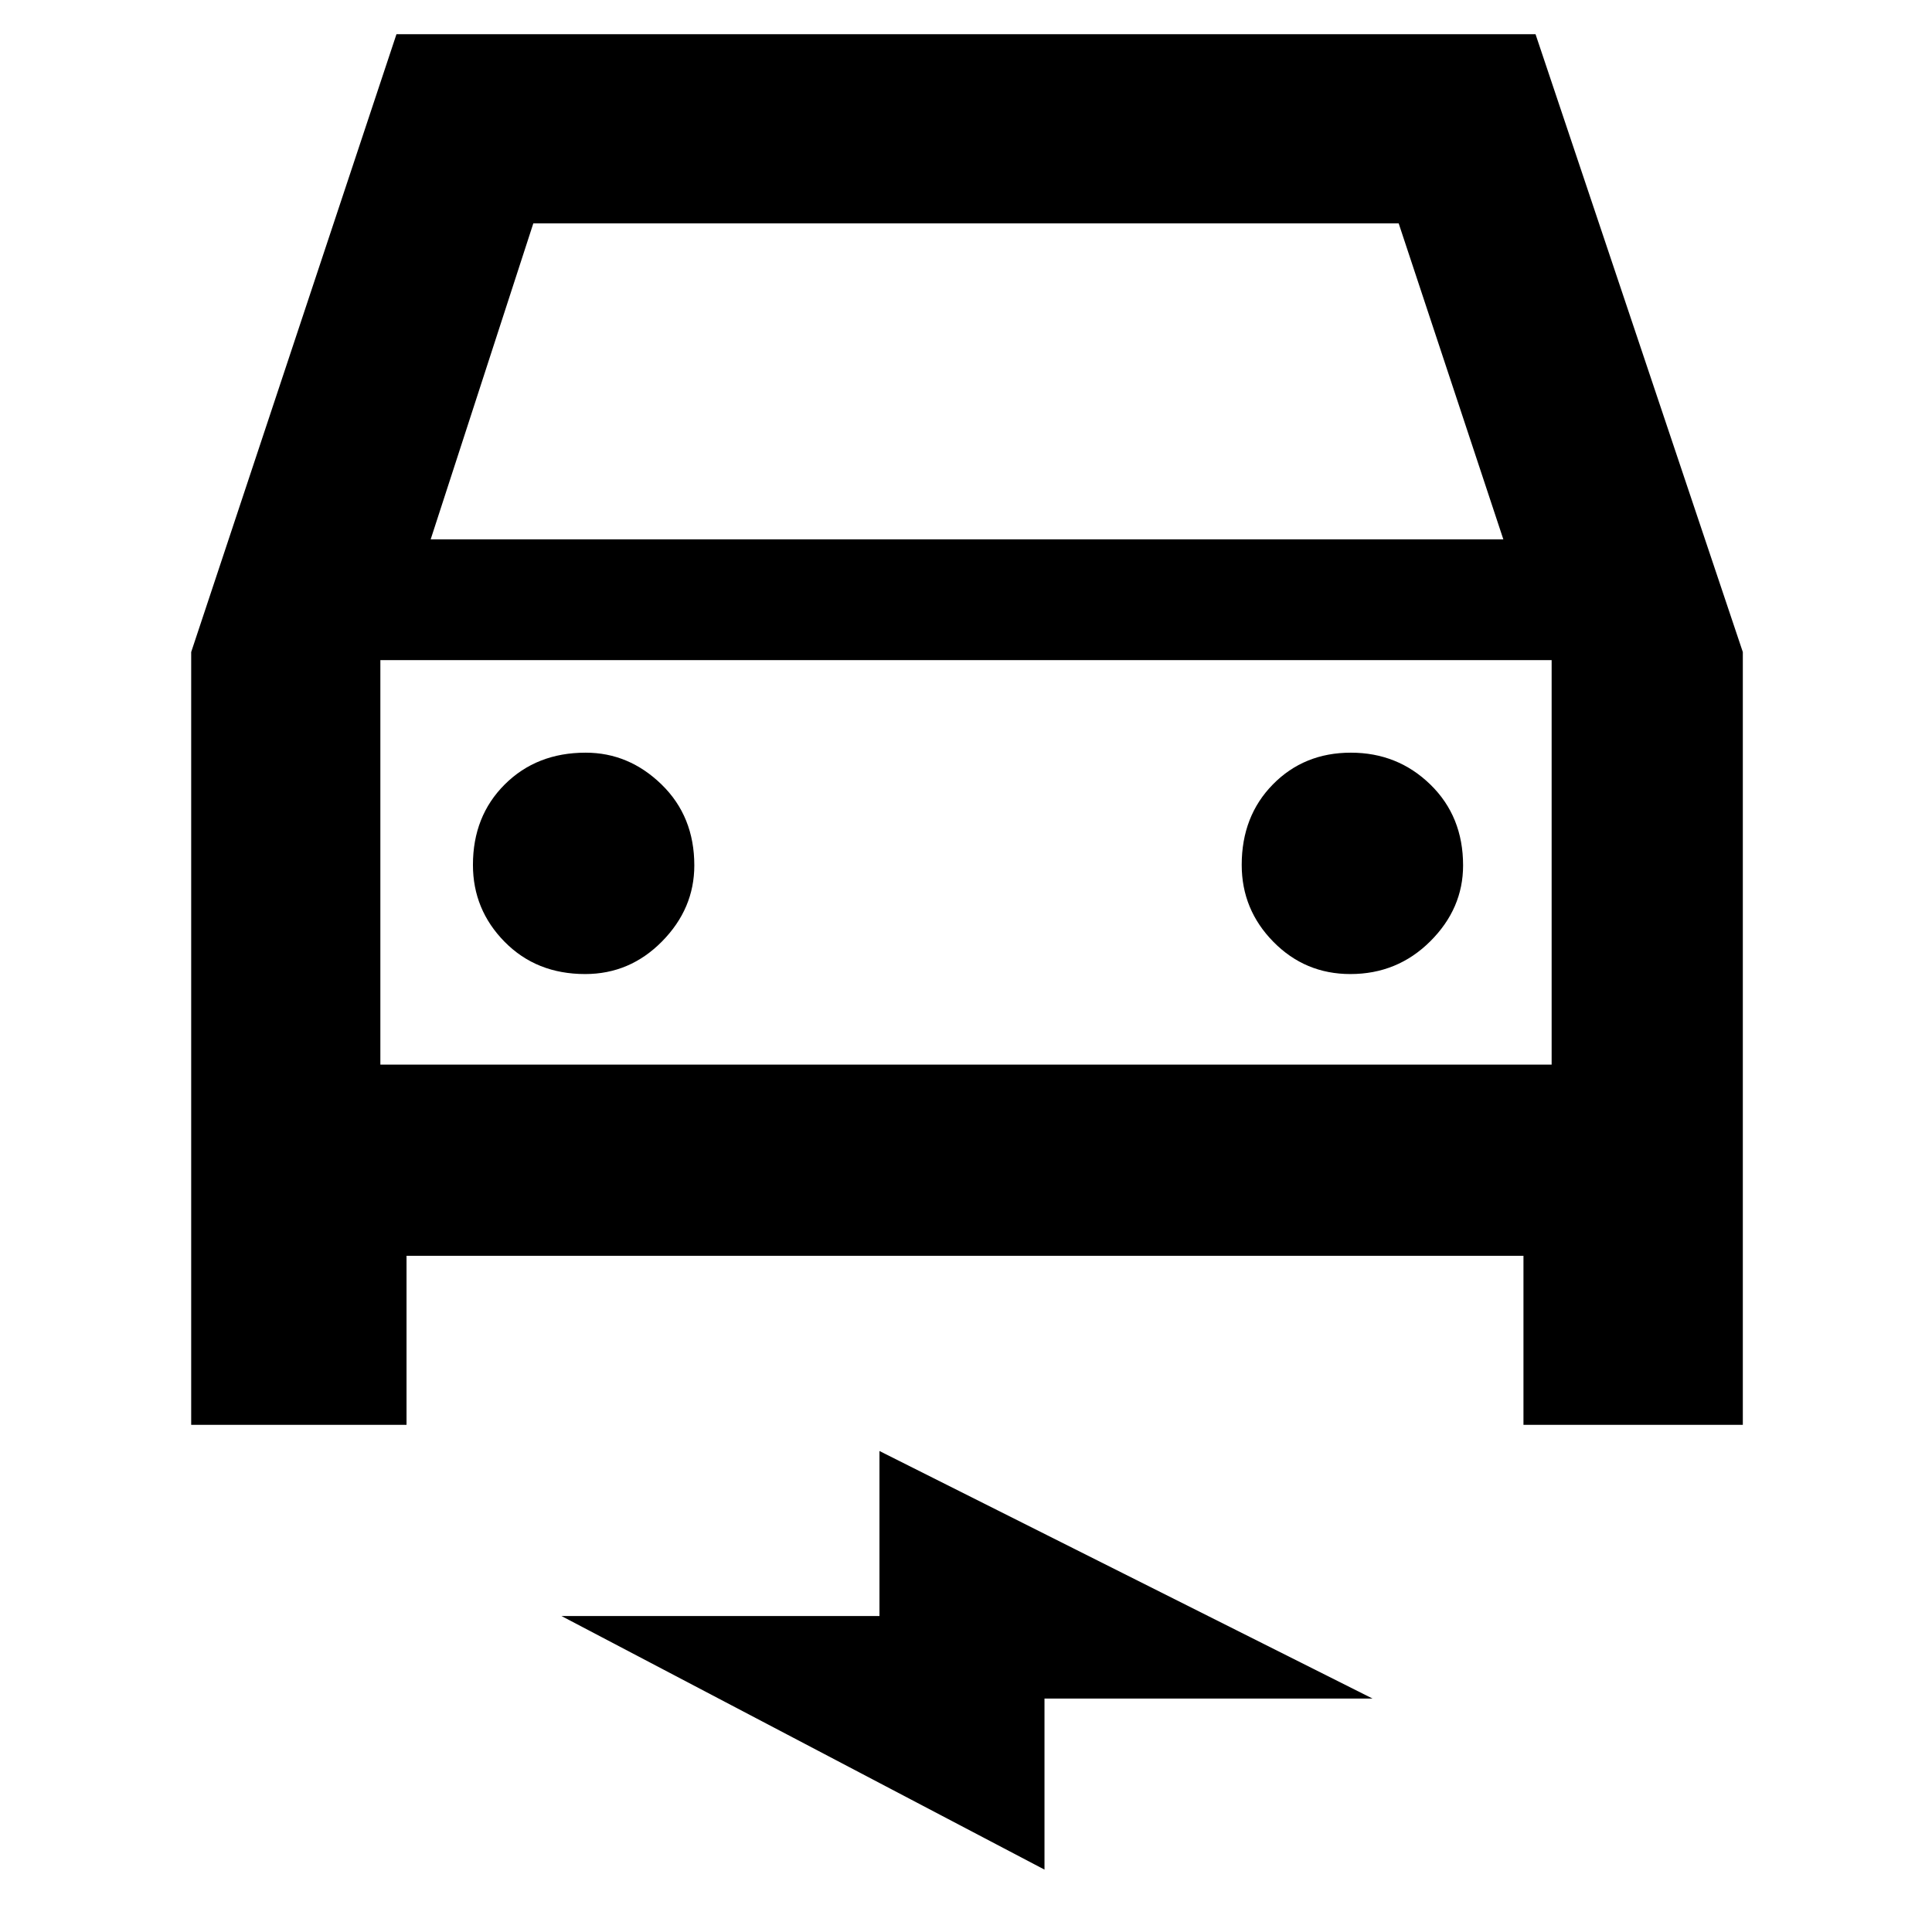 <svg xmlns="http://www.w3.org/2000/svg" width="48" height="48" viewBox="0 -960 960 960"><path d="M202-336v84H95v-384l102-307h566l103 307v384H757v-84H202Zm12-356h533l-52-157H265l-51 157Zm-25 60v201-201Zm101.76 156Q313-476 329-492.25q16-16.25 16-37.75 0-24.33-16.25-40.17Q312.5-586 291-586q-24.33 0-40.17 15.76-15.83 15.77-15.83 40Q235-508 250.76-492q15.77 16 40 16ZM671-476q23.33 0 39.67-16.25Q727-508.5 727-530q0-24.33-16.26-40.17Q694.47-586 671.24-586q-23.24 0-38.74 15.76-15.5 15.77-15.5 40Q617-508 632.75-492q15.75 16 38.25 16ZM519-31 279-157h158v-82l245 123H519v85ZM189-431h582v-201H189v201Z"/></svg>